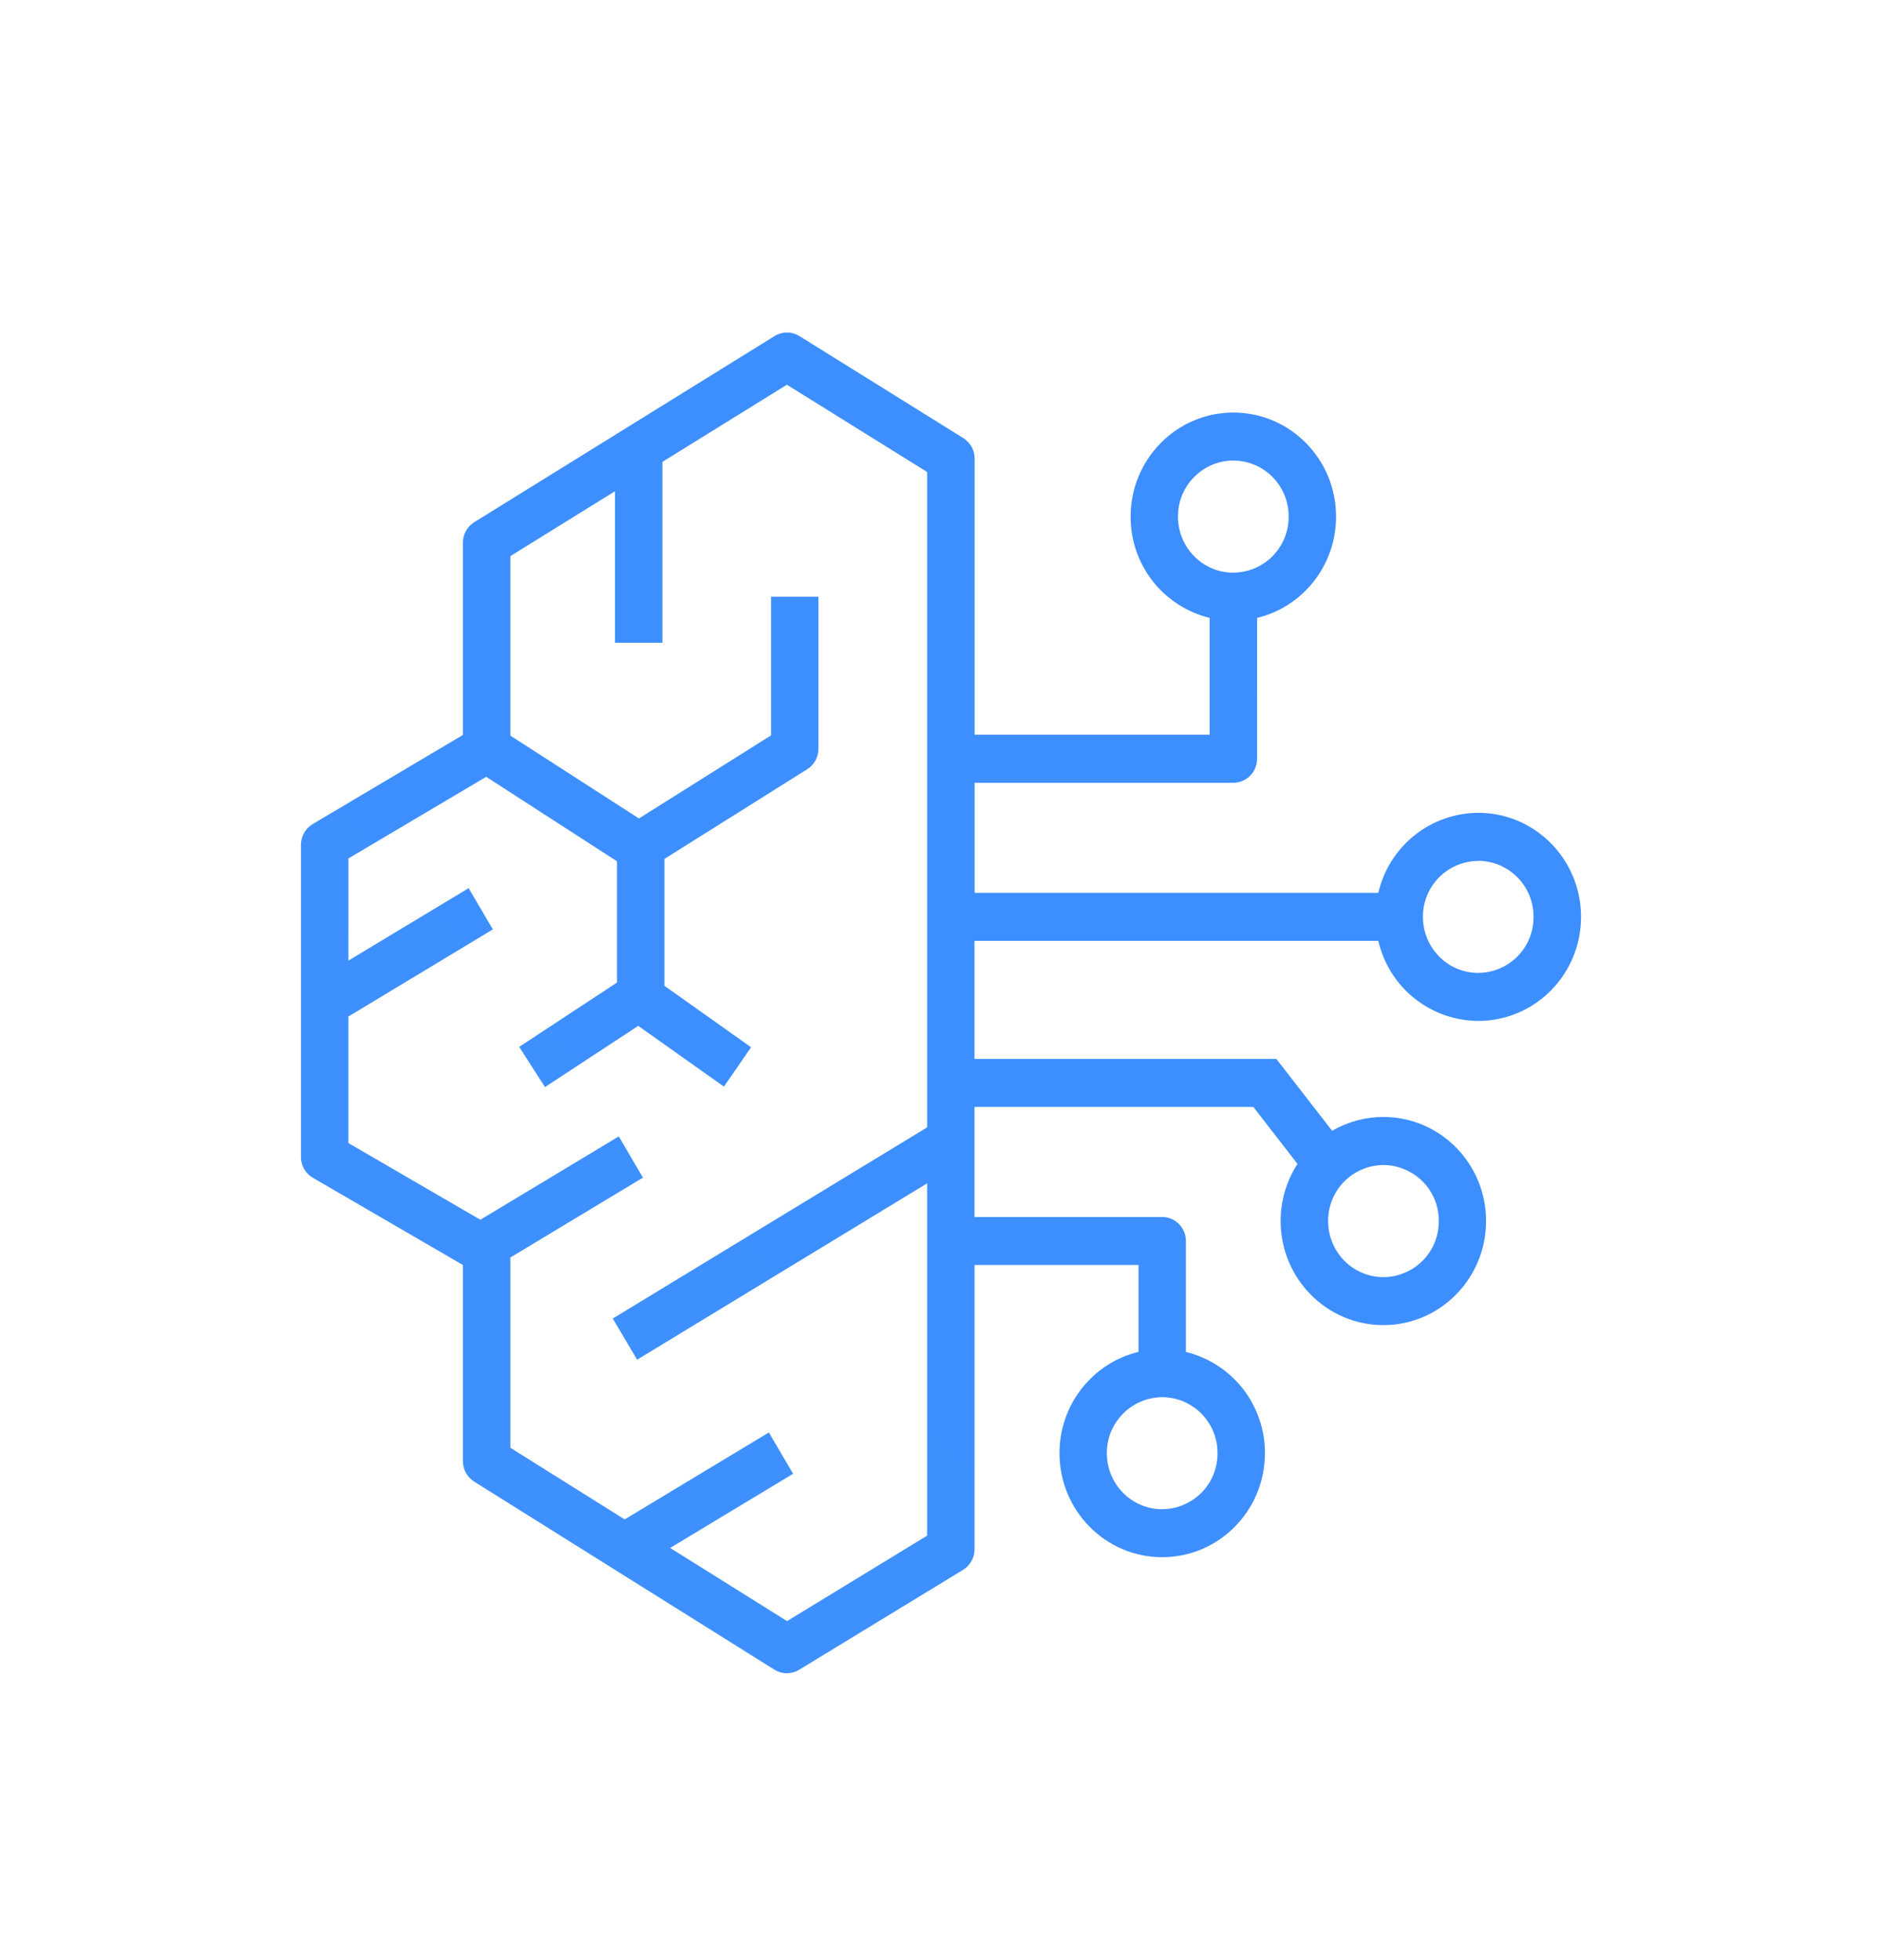 <svg width="24" height="25" viewBox="0 0 24 25" fill="none" xmlns="http://www.w3.org/2000/svg">
<path d="M12.427 15.522H14.821C14.988 15.522 15.123 15.66 15.123 15.828V17.243C15.412 17.314 15.668 17.48 15.851 17.714C16.033 17.948 16.132 18.237 16.131 18.534C16.131 19.267 15.544 19.861 14.821 19.861C14.098 19.861 13.511 19.267 13.511 18.534C13.511 17.907 13.941 17.381 14.519 17.242V16.134H12.428V19.759C12.428 19.812 12.415 19.863 12.389 19.909C12.364 19.955 12.327 19.994 12.282 20.022L10.191 21.297C10.143 21.326 10.089 21.341 10.033 21.341C9.978 21.341 9.923 21.325 9.876 21.296L6.047 18.897C6.003 18.869 5.967 18.831 5.941 18.785C5.916 18.739 5.903 18.688 5.903 18.636V16.134L3.99 15.022C3.947 14.997 3.91 14.961 3.884 14.919C3.857 14.876 3.842 14.828 3.838 14.777V14.756V10.775C3.838 10.666 3.895 10.565 3.987 10.511L5.903 9.374V6.921C5.903 6.821 5.952 6.728 6.032 6.671L6.048 6.66L9.878 4.286C9.925 4.257 9.98 4.241 10.036 4.241C10.092 4.241 10.146 4.257 10.194 4.286L12.285 5.588C12.329 5.616 12.365 5.655 12.391 5.7C12.416 5.746 12.429 5.797 12.429 5.849V9.371H15.426V7.881C15.137 7.81 14.881 7.644 14.698 7.41C14.516 7.176 14.417 6.887 14.418 6.589C14.418 5.856 15.005 5.262 15.728 5.262C16.452 5.262 17.038 5.856 17.038 6.589C17.038 7.217 16.608 7.743 16.031 7.881V9.678C16.031 9.718 16.023 9.757 16.008 9.794C15.993 9.831 15.971 9.865 15.943 9.893C15.915 9.922 15.881 9.945 15.845 9.96C15.808 9.976 15.768 9.984 15.728 9.984H12.429V11.388H17.577C17.643 11.099 17.805 10.841 18.037 10.655C18.268 10.47 18.556 10.368 18.852 10.367C19.575 10.367 20.162 10.961 20.162 11.694C20.162 12.427 19.576 13.021 18.852 13.021C18.555 13.02 18.268 12.918 18.037 12.733C17.805 12.548 17.643 12.289 17.577 12H12.427V13.506H16.277L16.988 14.423C17.186 14.307 17.412 14.246 17.641 14.246C18.365 14.246 18.951 14.84 18.951 15.573C18.951 16.306 18.365 16.901 17.641 16.901C16.918 16.901 16.331 16.306 16.331 15.573C16.331 15.304 16.411 15.054 16.546 14.845L15.983 14.118H12.427V15.522ZM10.035 4.907L8.447 5.891V8.198H7.843V6.265L6.508 7.093V9.382L8.148 10.439L9.833 9.379V7.61H10.437V9.55C10.437 9.656 10.383 9.755 10.294 9.811L8.473 10.955V12.573L9.578 13.357L9.232 13.859L8.139 13.084L6.95 13.865L6.621 13.352L7.868 12.532V10.985L6.2 9.908L4.443 10.949V12.252L5.976 11.328L6.285 11.854L4.443 12.965V14.579L6.126 15.557L7.891 14.494L8.199 15.02L6.508 16.039V18.465L7.966 19.379L9.805 18.27L10.114 18.797L8.546 19.743L10.037 20.676L11.823 19.586V15.093L8.125 17.342L7.814 16.817L11.823 14.379V6.02L10.035 4.907ZM14.821 17.82C14.728 17.821 14.636 17.84 14.55 17.876C14.463 17.912 14.386 17.965 14.32 18.032C14.254 18.098 14.203 18.177 14.167 18.263C14.132 18.35 14.115 18.442 14.115 18.535C14.115 18.93 14.431 19.249 14.821 19.249C14.914 19.248 15.007 19.23 15.092 19.193C15.178 19.157 15.256 19.104 15.322 19.038C15.387 18.972 15.439 18.893 15.474 18.807C15.509 18.72 15.527 18.628 15.526 18.535C15.527 18.442 15.509 18.349 15.474 18.263C15.439 18.176 15.387 18.098 15.322 18.031C15.256 17.965 15.178 17.912 15.092 17.875C15.007 17.839 14.914 17.821 14.821 17.82ZM17.643 14.859C17.549 14.86 17.457 14.878 17.371 14.915C17.285 14.951 17.207 15.004 17.141 15.07C17.076 15.136 17.024 15.215 16.989 15.302C16.954 15.388 16.936 15.481 16.937 15.574C16.937 15.969 17.253 16.289 17.642 16.289C17.735 16.289 17.828 16.27 17.913 16.233C18 16.197 18.078 16.144 18.143 16.078C18.209 16.012 18.261 15.933 18.296 15.846C18.331 15.76 18.348 15.667 18.348 15.574C18.348 15.481 18.331 15.388 18.296 15.302C18.261 15.215 18.209 15.136 18.143 15.07C18.078 15.004 18 14.951 17.913 14.915C17.828 14.878 17.736 14.86 17.643 14.859ZM18.851 10.98C18.758 10.981 18.666 11 18.58 11.036C18.494 11.072 18.416 11.125 18.35 11.191C18.285 11.258 18.233 11.337 18.198 11.423C18.163 11.509 18.145 11.602 18.146 11.695C18.146 12.089 18.462 12.409 18.851 12.409C18.945 12.408 19.037 12.389 19.123 12.353C19.208 12.317 19.286 12.264 19.352 12.198C19.417 12.132 19.469 12.053 19.504 11.967C19.539 11.88 19.557 11.788 19.556 11.695C19.557 11.601 19.539 11.509 19.504 11.422C19.469 11.336 19.418 11.257 19.352 11.191C19.287 11.125 19.209 11.072 19.123 11.035C19.037 10.999 18.945 10.98 18.851 10.979V10.98ZM15.727 5.874C15.634 5.874 15.542 5.893 15.456 5.929C15.37 5.966 15.292 6.019 15.227 6.085C15.161 6.151 15.11 6.23 15.074 6.317C15.039 6.403 15.022 6.495 15.022 6.589C15.022 6.984 15.338 7.304 15.727 7.304C15.821 7.303 15.913 7.284 15.999 7.248C16.085 7.212 16.163 7.159 16.229 7.093C16.294 7.026 16.346 6.947 16.381 6.861C16.416 6.775 16.434 6.682 16.433 6.589C16.434 6.495 16.416 6.403 16.381 6.316C16.346 6.23 16.294 6.151 16.229 6.085C16.163 6.018 16.085 5.965 15.999 5.929C15.913 5.893 15.821 5.874 15.727 5.874Z" fill="url(#paint0_linear_1248_524)"/>
<defs>
<linearGradient id="paint0_linear_1248_524" x1="1309.73" y1="346.241" x2="284.84" y2="1324.61" gradientUnits="userSpaceOnUse">
<stop stop-color="#6350FB"/>
<stop offset="0.5" stop-color="#3D8FFF"/>
<stop offset="1" stop-color="#9AD8F8"/>
</linearGradient>
</defs>
</svg>
